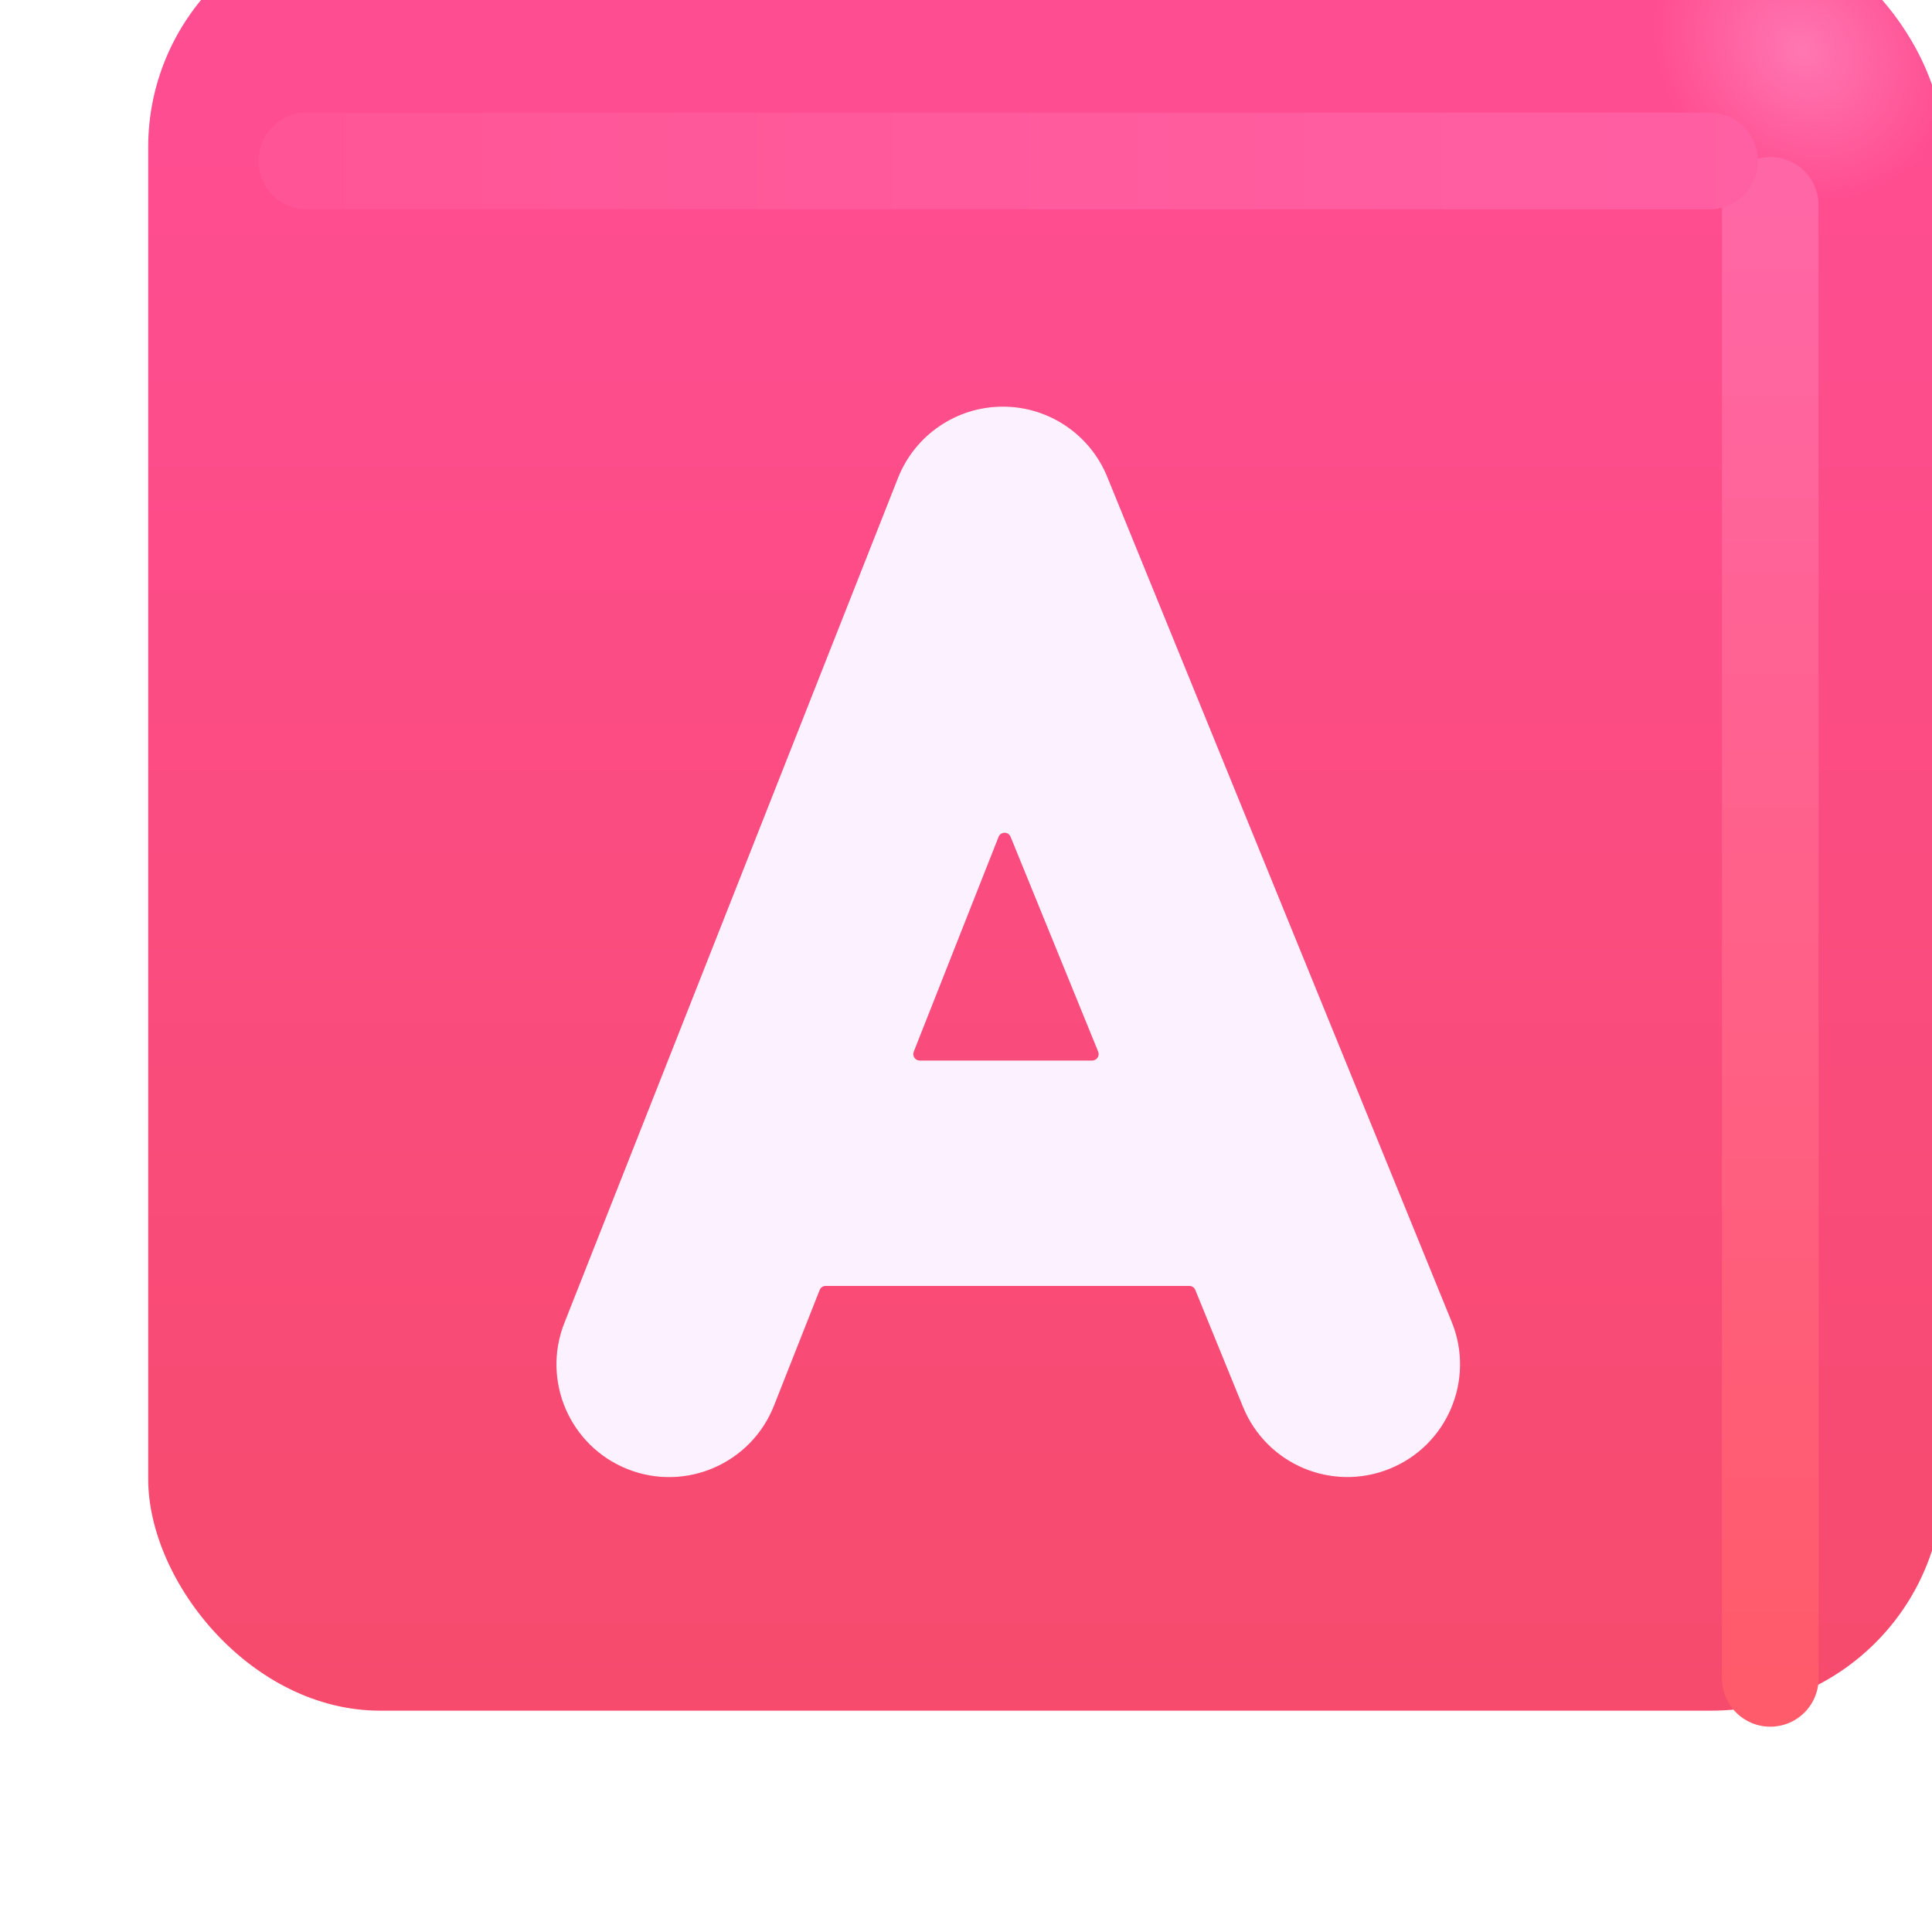 <svg viewBox="1 1 30 30" xmlns="http://www.w3.org/2000/svg">
<g filter="url(#filter0_ii_18590_2284)">
<rect x="2.301" y="1.688" width="27.875" height="27.875" rx="3.6" fill="url(#paint0_linear_18590_2284)"/>
<rect x="2.301" y="1.688" width="27.875" height="27.875" rx="3.6" fill="url(#paint1_radial_18590_2284)"/>
</g>
<g filter="url(#filter1_f_18590_2284)">
<path d="M28.489 4.188V27.062" stroke="url(#paint2_linear_18590_2284)" stroke-width="1.5" stroke-linecap="round"/>
</g>
<g filter="url(#filter2_f_18590_2284)">
<path d="M5.765 3.5H27.546" stroke="url(#paint3_linear_18590_2284)" stroke-width="1.5" stroke-linecap="round"/>
</g>
<g filter="url(#filter3_f_18590_2284)">
<path d="M18.193 8.403C17.923 7.741 17.277 7.31 16.563 7.314C15.848 7.318 15.207 7.756 14.944 8.421L9.763 21.543C9.408 22.442 9.849 23.459 10.748 23.814C11.646 24.169 12.663 23.727 13.018 22.829L13.728 21.031C13.743 20.993 13.78 20.968 13.821 20.968H19.468C19.508 20.968 19.545 20.992 19.56 21.03L20.301 22.846C20.666 23.741 21.687 24.171 22.582 23.806C23.477 23.442 23.907 22.42 23.542 21.525L18.193 8.403ZM18.052 17.33C18.079 17.396 18.03 17.468 17.959 17.468H15.282C15.211 17.468 15.163 17.396 15.189 17.331L16.506 13.995C16.54 13.911 16.658 13.91 16.692 13.994L18.052 17.33Z" fill="#EF2B54"/>
</g>
<g filter="url(#filter4_ii_18590_2284)">
<path d="M18.193 8.403C17.923 7.741 17.277 7.31 16.563 7.314C15.848 7.318 15.207 7.756 14.944 8.421L9.763 21.543C9.408 22.442 9.849 23.459 10.748 23.814C11.646 24.169 12.663 23.727 13.018 22.829L13.728 21.031C13.743 20.993 13.78 20.968 13.821 20.968H19.468C19.508 20.968 19.545 20.992 19.56 21.03L20.301 22.846C20.666 23.741 21.687 24.171 22.582 23.806C23.477 23.442 23.907 22.42 23.542 21.525L18.193 8.403ZM18.052 17.33C18.079 17.396 18.03 17.468 17.959 17.468H15.282C15.211 17.468 15.163 17.396 15.189 17.331L16.506 13.995C16.54 13.911 16.658 13.91 16.692 13.994L18.052 17.33Z" fill="#FCF2FF"/>
</g>
<defs>
<filter id="filter0_ii_18590_2284" x="2.301" y="0.688" width="28.875" height="28.875" filterUnits="userSpaceOnUse" color-interpolation-filters="sRGB">
<feFlood flood-opacity="0" result="BackgroundImageFix"/>
<feBlend mode="normal" in="SourceGraphic" in2="BackgroundImageFix" result="shape"/>
<feColorMatrix in="SourceAlpha" type="matrix" values="0 0 0 0 0 0 0 0 0 0 0 0 0 0 0 0 0 0 127 0" result="hardAlpha"/>
<feOffset dx="1" dy="-1"/>
<feGaussianBlur stdDeviation="1.5"/>
<feComposite in2="hardAlpha" operator="arithmetic" k2="-1" k3="1"/>
<feColorMatrix type="matrix" values="0 0 0 0 0.902 0 0 0 0 0.133 0 0 0 0 0.337 0 0 0 1 0"/>
<feBlend mode="normal" in2="shape" result="effect1_innerShadow_18590_2284"/>
<feColorMatrix in="SourceAlpha" type="matrix" values="0 0 0 0 0 0 0 0 0 0 0 0 0 0 0 0 0 0 127 0" result="hardAlpha"/>
<feOffset dy="-1"/>
<feGaussianBlur stdDeviation="1.5"/>
<feComposite in2="hardAlpha" operator="arithmetic" k2="-1" k3="1"/>
<feColorMatrix type="matrix" values="0 0 0 0 0.851 0 0 0 0 0.169 0 0 0 0 0.231 0 0 0 1 0"/>
<feBlend mode="normal" in2="effect1_innerShadow_18590_2284" result="effect2_innerShadow_18590_2284"/>
</filter>
<filter id="filter1_f_18590_2284" x="25.739" y="1.438" width="5.5" height="28.375" filterUnits="userSpaceOnUse" color-interpolation-filters="sRGB">
<feFlood flood-opacity="0" result="BackgroundImageFix"/>
<feBlend mode="normal" in="SourceGraphic" in2="BackgroundImageFix" result="shape"/>
<feGaussianBlur stdDeviation="1" result="effect1_foregroundBlur_18590_2284"/>
</filter>
<filter id="filter2_f_18590_2284" x="3.015" y="0.75" width="27.281" height="5.5" filterUnits="userSpaceOnUse" color-interpolation-filters="sRGB">
<feFlood flood-opacity="0" result="BackgroundImageFix"/>
<feBlend mode="normal" in="SourceGraphic" in2="BackgroundImageFix" result="shape"/>
<feGaussianBlur stdDeviation="1" result="effect1_foregroundBlur_18590_2284"/>
</filter>
<filter id="filter3_f_18590_2284" x="8.64" y="6.314" width="16.032" height="18.623" filterUnits="userSpaceOnUse" color-interpolation-filters="sRGB">
<feFlood flood-opacity="0" result="BackgroundImageFix"/>
<feBlend mode="normal" in="SourceGraphic" in2="BackgroundImageFix" result="shape"/>
<feGaussianBlur stdDeviation="0.5" result="effect1_foregroundBlur_18590_2284"/>
</filter>
<filter id="filter4_ii_18590_2284" x="9.24" y="6.914" width="14.832" height="17.423" filterUnits="userSpaceOnUse" color-interpolation-filters="sRGB">
<feFlood flood-opacity="0" result="BackgroundImageFix"/>
<feBlend mode="normal" in="SourceGraphic" in2="BackgroundImageFix" result="shape"/>
<feColorMatrix in="SourceAlpha" type="matrix" values="0 0 0 0 0 0 0 0 0 0 0 0 0 0 0 0 0 0 127 0" result="hardAlpha"/>
<feOffset dx="-0.4" dy="0.4"/>
<feGaussianBlur stdDeviation="0.375"/>
<feComposite in2="hardAlpha" operator="arithmetic" k2="-1" k3="1"/>
<feColorMatrix type="matrix" values="0 0 0 0 0.914 0 0 0 0 0.886 0 0 0 0 0.969 0 0 0 1 0"/>
<feBlend mode="normal" in2="shape" result="effect1_innerShadow_18590_2284"/>
<feColorMatrix in="SourceAlpha" type="matrix" values="0 0 0 0 0 0 0 0 0 0 0 0 0 0 0 0 0 0 127 0" result="hardAlpha"/>
<feOffset dx="0.4" dy="-0.4"/>
<feGaussianBlur stdDeviation="0.2"/>
<feComposite in2="hardAlpha" operator="arithmetic" k2="-1" k3="1"/>
<feColorMatrix type="matrix" values="0 0 0 0 1 0 0 0 0 0.988 0 0 0 0 1 0 0 0 1 0"/>
<feBlend mode="normal" in2="effect1_innerShadow_18590_2284" result="effect2_innerShadow_18590_2284"/>
</filter>
<linearGradient id="paint0_linear_18590_2284" x1="16.239" y1="5.262" x2="16.239" y2="38.515" gradientUnits="userSpaceOnUse">
<stop stop-color="#FF4D91"/>
<stop offset="1" stop-color="#F34A5F"/>
</linearGradient>
<radialGradient id="paint1_radial_18590_2284" cx="0" cy="0" r="1" gradientUnits="userSpaceOnUse" gradientTransform="translate(27.957 3.781) rotate(136.771) scale(2.144 2.505)">
<stop stop-color="#FF77B1"/>
<stop offset="1" stop-color="#FF77B1" stop-opacity="0"/>
</radialGradient>
<linearGradient id="paint2_linear_18590_2284" x1="28.989" y1="4.188" x2="28.989" y2="27.062" gradientUnits="userSpaceOnUse">
<stop stop-color="#FF66A5"/>
<stop offset="1" stop-color="#FF5B6B"/>
</linearGradient>
<linearGradient id="paint3_linear_18590_2284" x1="28.703" y1="3.75" x2="3.171" y2="3.75" gradientUnits="userSpaceOnUse">
<stop stop-color="#FF60A3"/>
<stop offset="1" stop-color="#FF5495"/>
</linearGradient>
</defs>
</svg>
